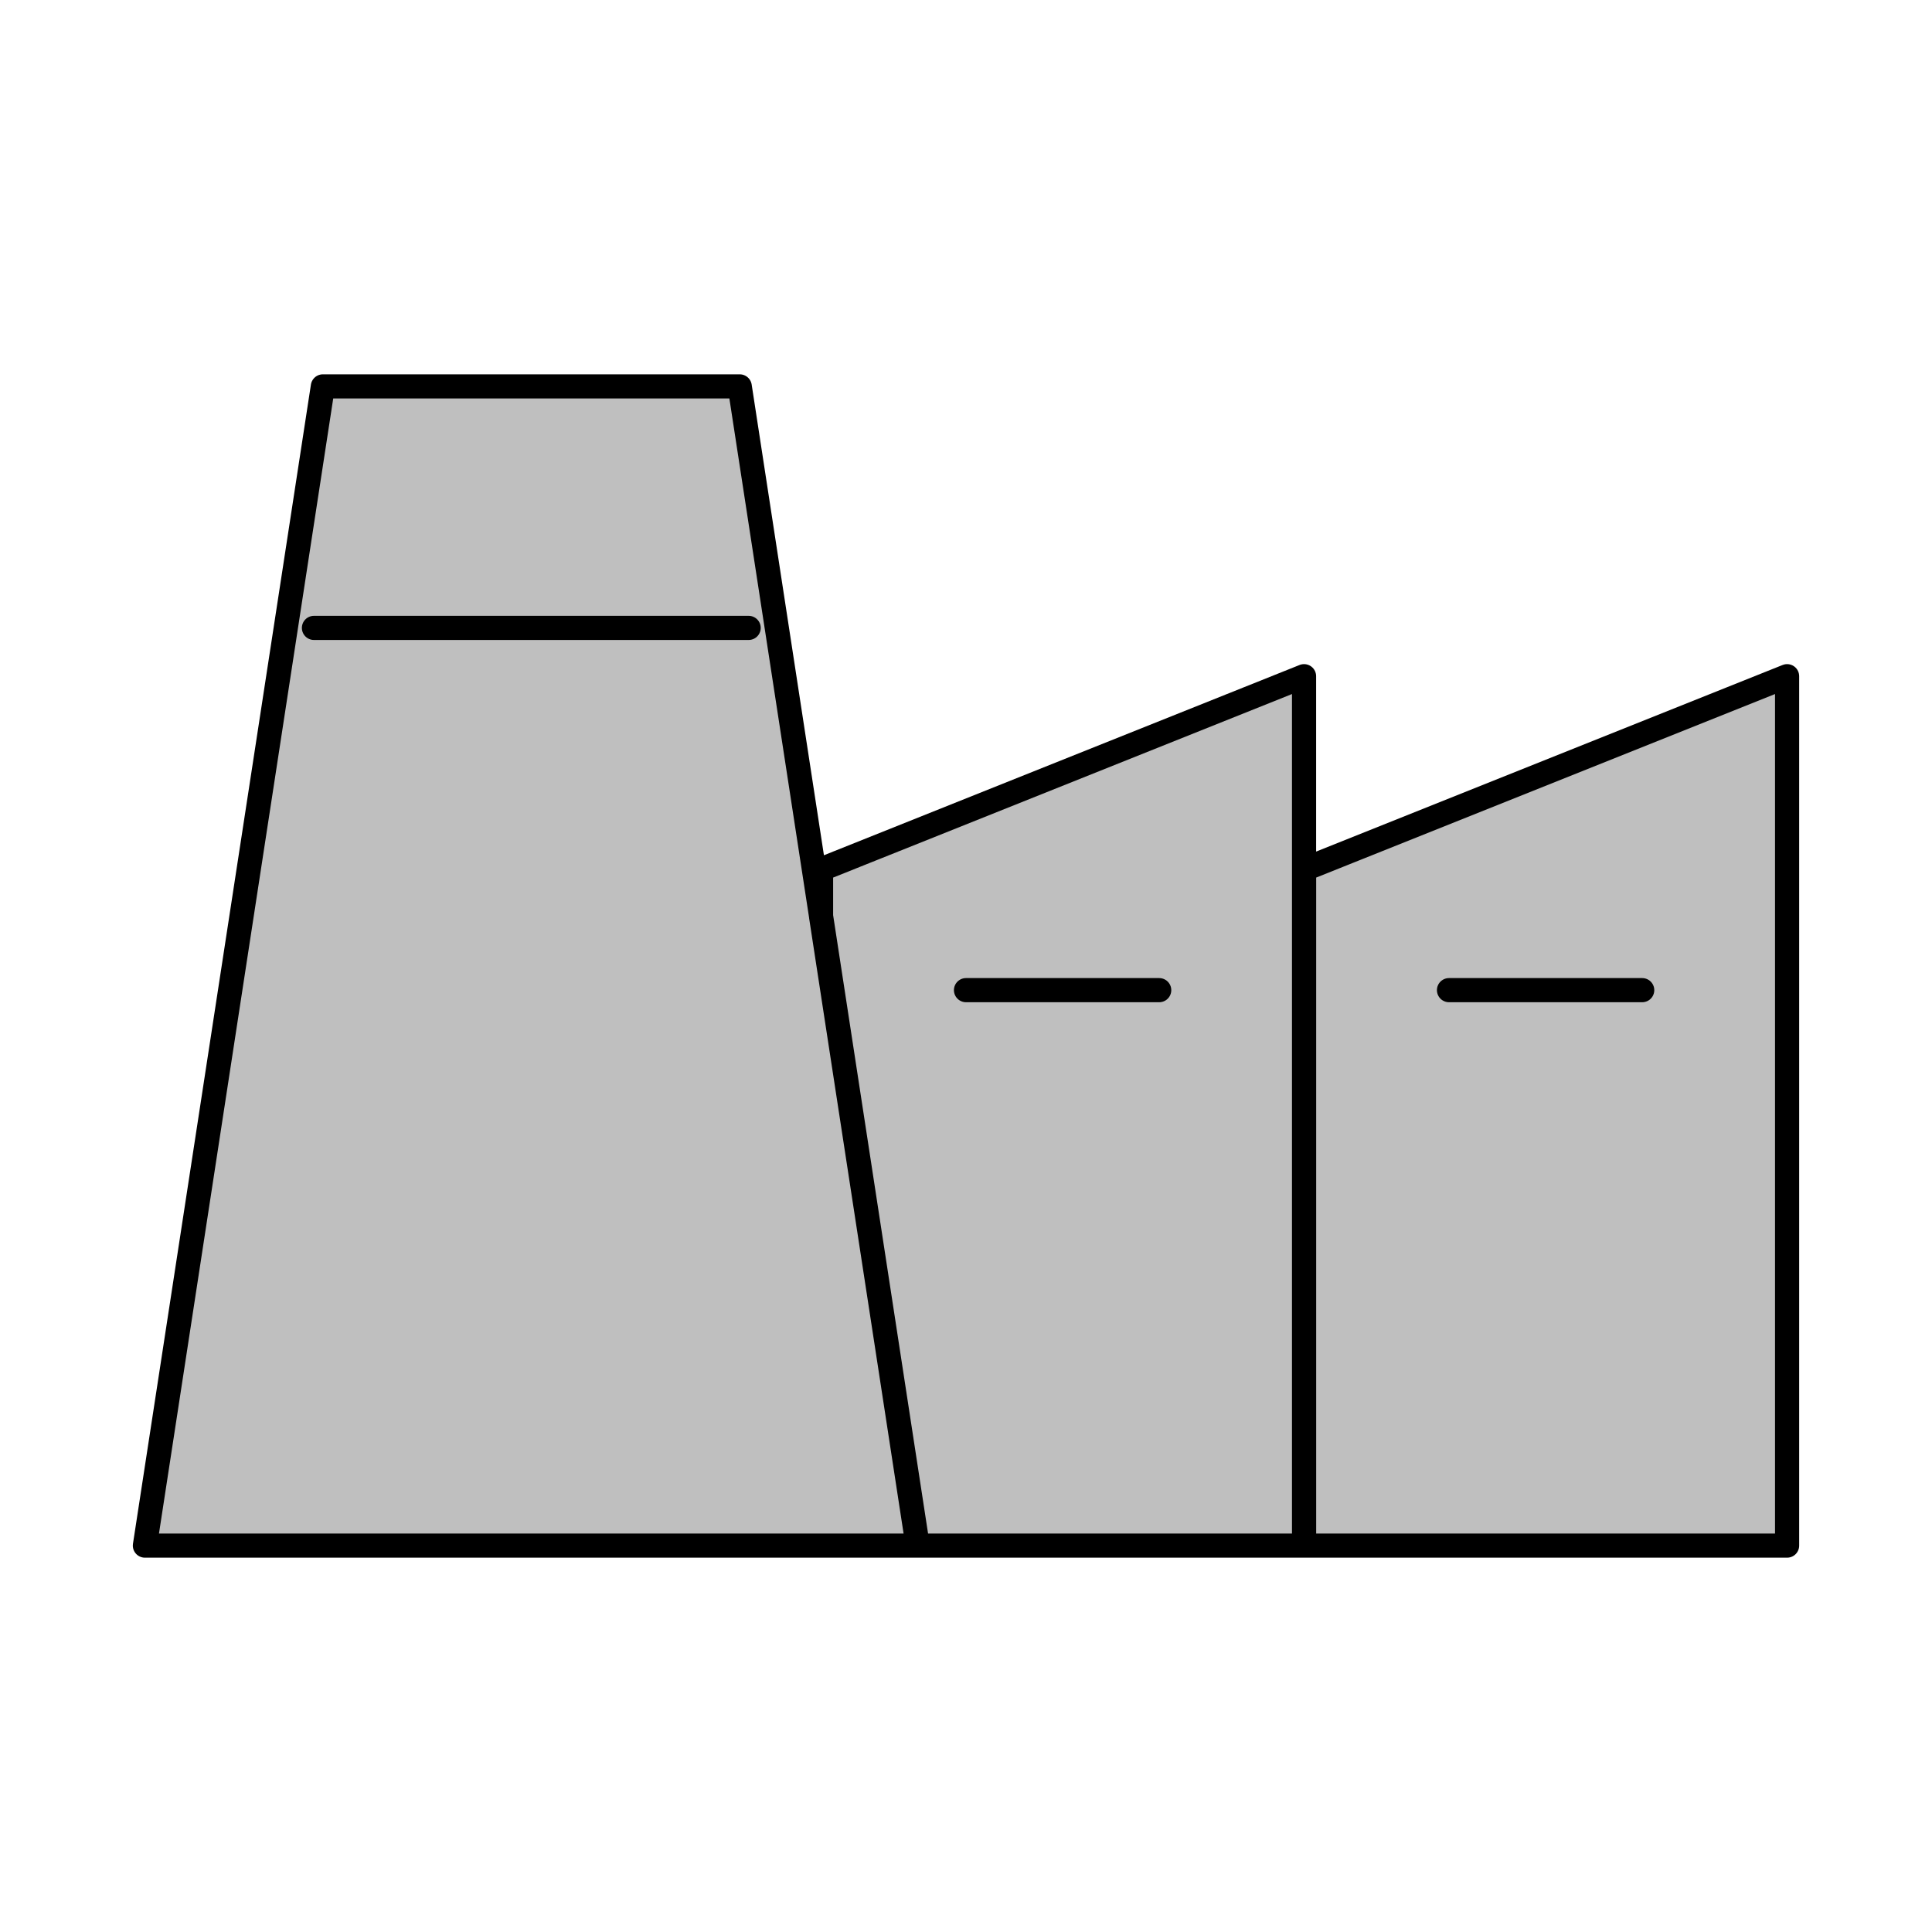<svg viewBox="0 0 80 80" fill="none">
  <path d="M6 64H38L30.631 16H13.369L6 64Z" fill="currentColor" fill-opacity="0.25" />
  <path d="M37.998 64H53.998V28L33.998 36V37.944L37.998 64Z" fill="currentColor" fill-opacity="0.25" />
  <path d="M74 64V28L54 36V64H74Z" fill="currentColor" fill-opacity="0.25" />
  <path d="M13 26H31M40 41H48M60 41H68M38 64H6L13.369 16H30.631L38 64ZM37.998 64H53.998V28L33.998 36V37.944L37.998 64ZM74 28V64H54V36L74 28Z" stroke="currentColor" stroke-linecap="round" stroke-linejoin="round" />
</svg>